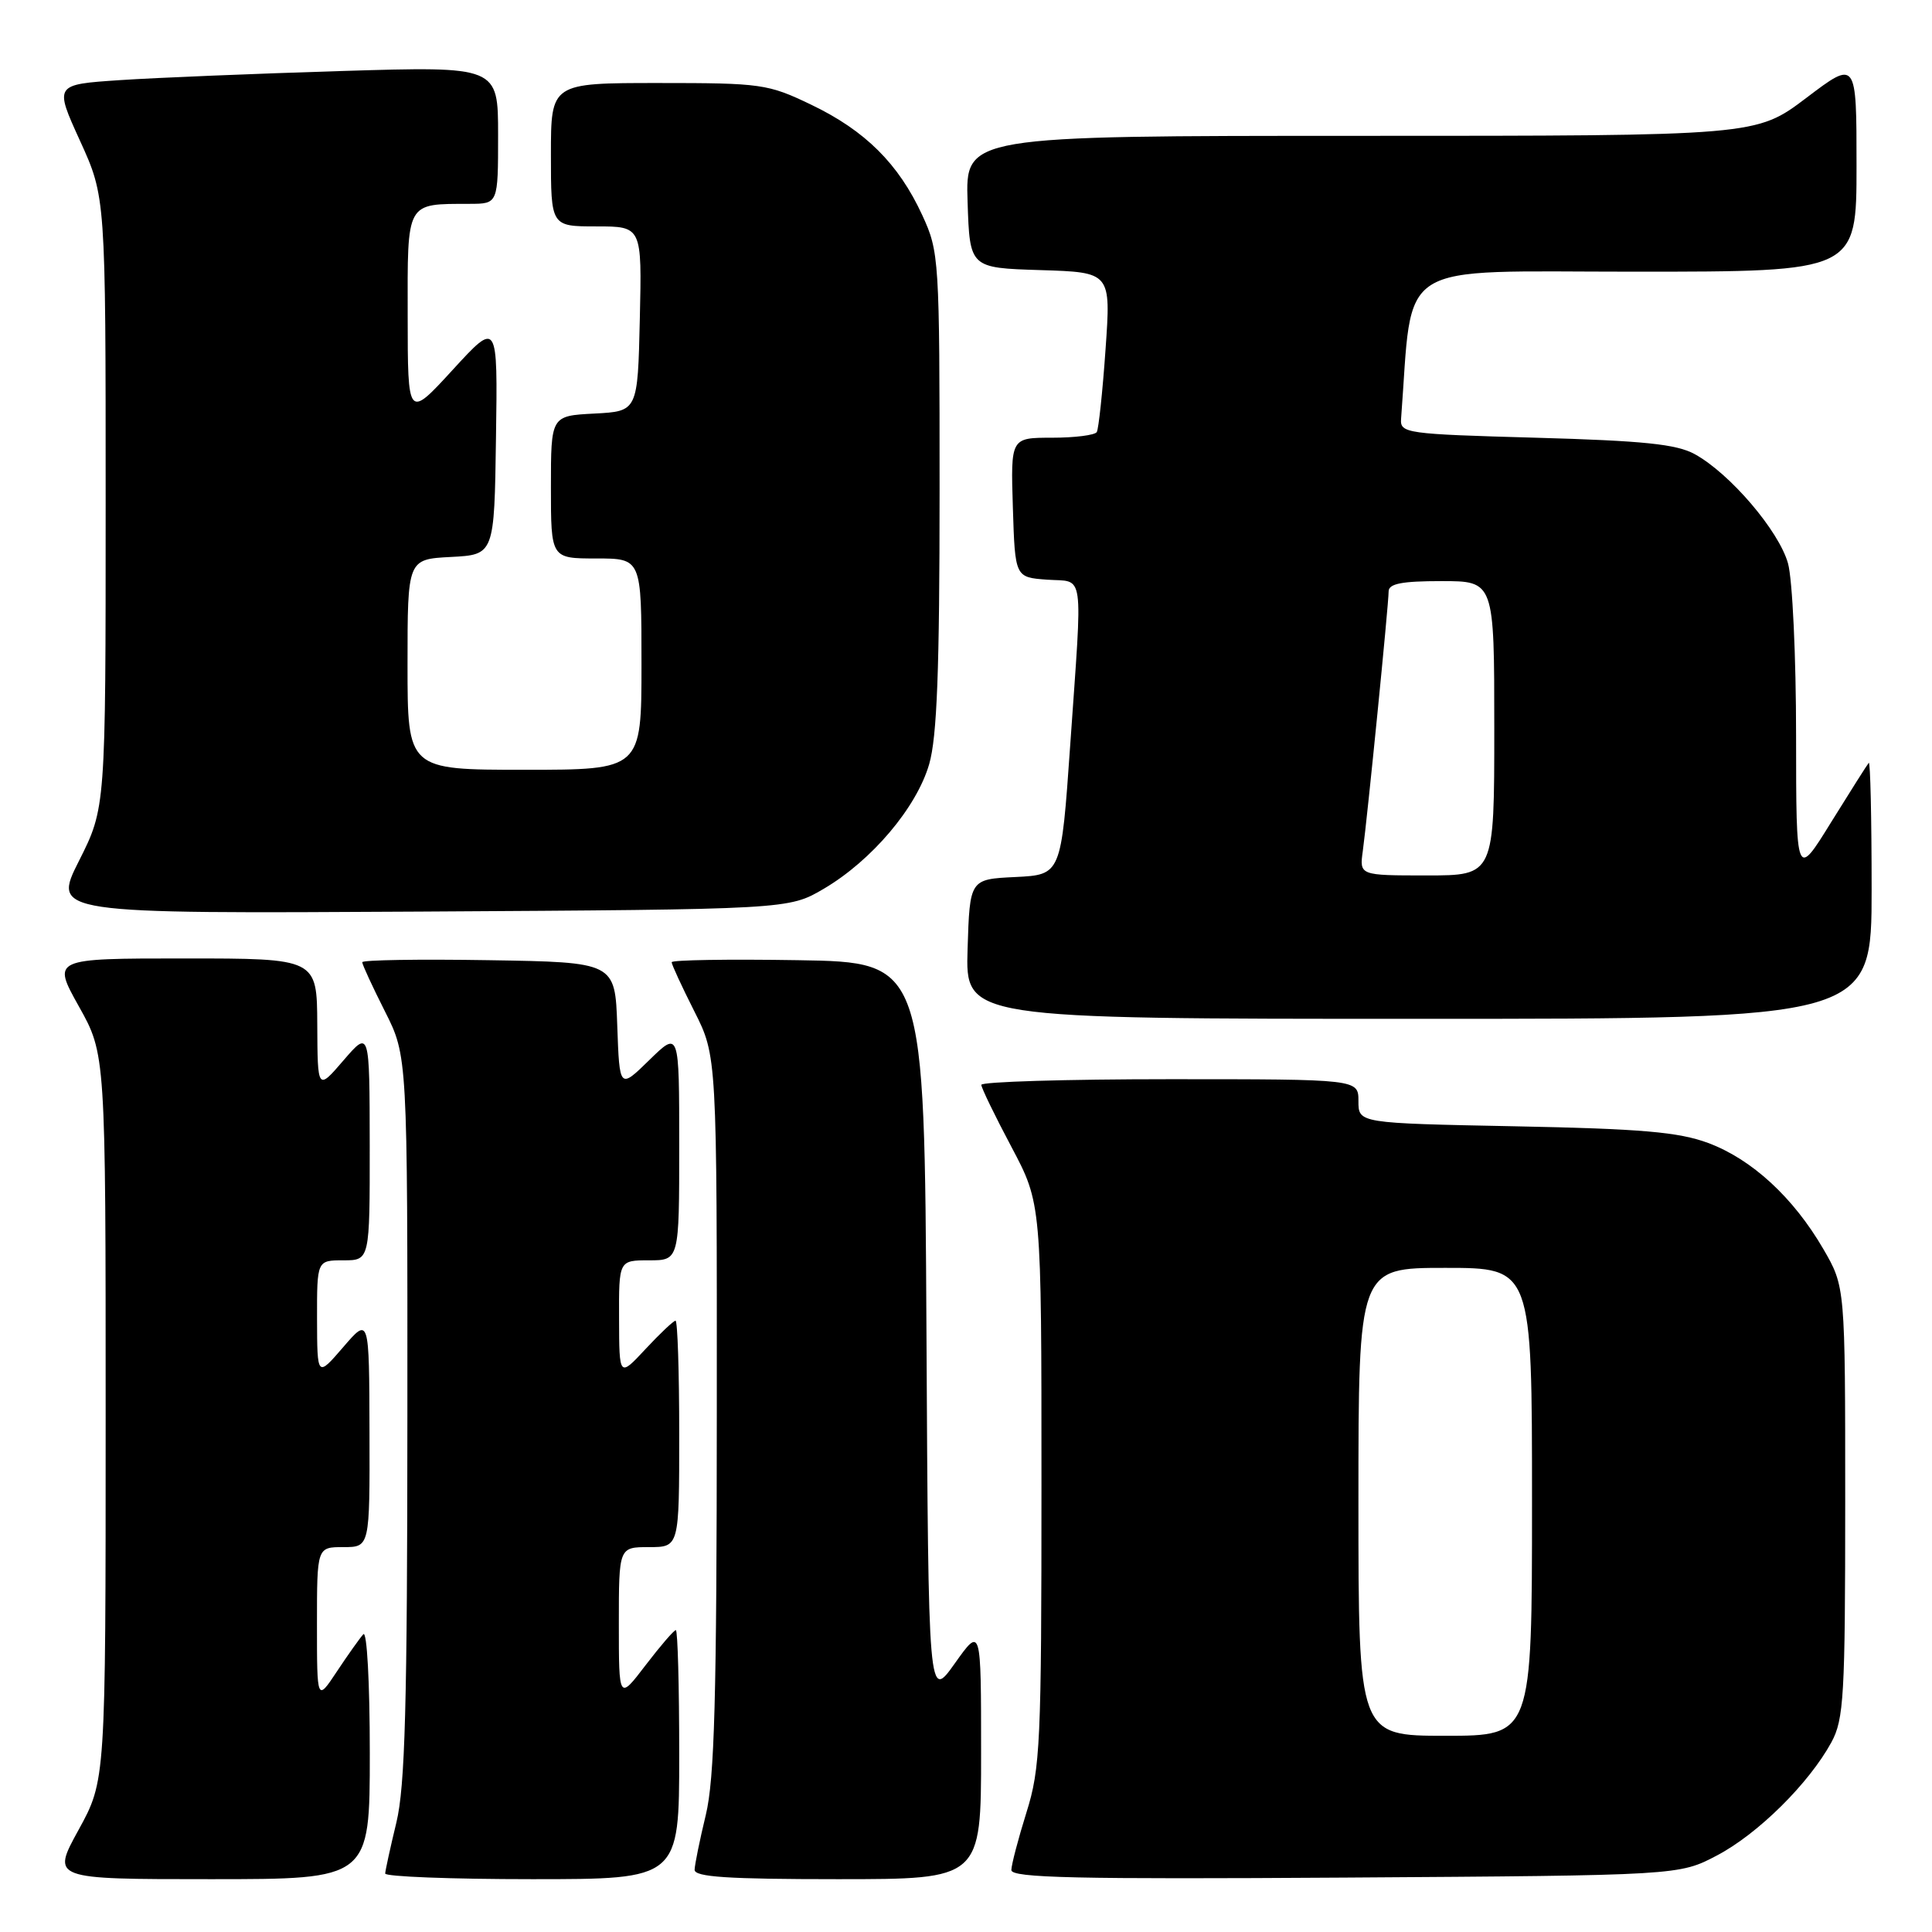 <?xml version="1.0" encoding="UTF-8" standalone="no"?>
<!DOCTYPE svg PUBLIC "-//W3C//DTD SVG 1.1//EN" "http://www.w3.org/Graphics/SVG/1.1/DTD/svg11.dtd" >
<svg xmlns="http://www.w3.org/2000/svg" xmlns:xlink="http://www.w3.org/1999/xlink" version="1.1" viewBox="0 0 256 256">
 <g >
 <path fill="currentColor"
d=" M 49.00 232.30 C 49.00 222.91 48.62 216.02 48.14 216.55 C 47.67 217.07 46.09 219.29 44.64 221.48 C 42.00 225.46 42.00 225.46 42.00 215.23 C 42.00 205.00 42.00 205.00 45.50 205.00 C 49.00 205.00 49.00 205.00 48.96 189.75 C 48.92 174.50 48.92 174.50 45.48 178.50 C 42.03 182.50 42.03 182.50 42.01 174.75 C 42.00 167.00 42.00 167.00 45.50 167.00 C 49.00 167.00 49.00 167.00 48.99 151.75 C 48.97 136.50 48.97 136.50 45.52 140.50 C 42.08 144.50 42.08 144.50 42.04 135.75 C 42.00 127.00 42.00 127.00 24.45 127.00 C 6.90 127.00 6.90 127.00 10.45 133.35 C 14.00 139.69 14.00 139.69 14.00 187.81 C 14.00 235.93 14.00 235.93 10.41 242.47 C 6.82 249.00 6.82 249.00 27.91 249.00 C 49.00 249.00 49.00 249.00 49.00 232.30 Z  M 90.00 232.50 C 90.00 223.43 89.80 216.00 89.55 216.00 C 89.30 216.00 87.50 218.09 85.55 220.64 C 82.00 225.29 82.00 225.29 82.00 215.14 C 82.00 205.00 82.00 205.00 86.00 205.00 C 90.00 205.00 90.00 205.00 90.00 190.00 C 90.00 181.75 89.78 175.00 89.51 175.00 C 89.25 175.00 87.46 176.69 85.54 178.75 C 82.05 182.50 82.05 182.50 82.03 174.75 C 82.00 167.00 82.00 167.00 86.00 167.00 C 90.00 167.00 90.00 167.00 90.00 151.80 C 90.00 136.59 90.00 136.59 86.04 140.46 C 82.09 144.32 82.09 144.32 81.79 135.91 C 81.50 127.50 81.50 127.50 64.75 127.23 C 55.54 127.08 48.00 127.20 48.00 127.50 C 48.00 127.81 49.35 130.73 51.00 134.00 C 54.00 139.94 54.00 139.94 53.98 187.72 C 53.97 225.97 53.68 236.70 52.52 241.50 C 51.72 244.80 51.06 247.84 51.04 248.25 C 51.02 248.66 59.77 249.00 70.50 249.00 C 90.00 249.00 90.00 249.00 90.00 232.50 Z  M 130.00 232.25 C 130.00 215.51 130.00 215.51 126.51 220.42 C 123.02 225.33 123.02 225.33 122.76 176.41 C 122.50 127.50 122.50 127.50 105.75 127.23 C 96.54 127.08 89.00 127.20 89.00 127.50 C 89.00 127.81 90.35 130.73 92.00 134.00 C 95.00 139.94 95.00 139.94 94.98 187.22 C 94.97 225.03 94.68 235.70 93.52 240.50 C 92.72 243.80 92.06 247.06 92.04 247.75 C 92.01 248.71 96.45 249.00 111.00 249.00 C 130.00 249.00 130.00 249.00 130.00 232.25 Z  M 227.54 245.84 C 232.96 242.98 239.70 236.31 242.67 230.86 C 244.32 227.82 244.50 224.76 244.50 199.00 C 244.50 170.50 244.50 170.50 241.60 165.50 C 237.63 158.67 232.12 153.60 226.34 151.45 C 222.43 150.00 217.52 149.57 200.75 149.24 C 180.00 148.83 180.00 148.83 180.00 145.91 C 180.00 143.00 180.00 143.00 155.00 143.00 C 141.25 143.00 130.01 143.34 130.03 143.75 C 130.04 144.16 131.84 147.87 134.03 151.99 C 138.00 159.48 138.00 159.48 138.00 196.65 C 138.00 230.95 137.85 234.31 136.01 240.16 C 134.92 243.65 134.02 247.08 134.01 247.79 C 134.00 248.83 142.64 249.02 178.25 248.79 C 222.50 248.50 222.50 248.50 227.54 245.84 Z  M 248.00 117.83 C 248.00 108.39 247.83 100.85 247.62 101.08 C 247.42 101.31 245.17 104.86 242.62 108.97 C 238.00 116.45 238.00 116.45 237.99 97.47 C 237.99 87.04 237.51 76.77 236.92 74.65 C 235.72 70.34 229.22 62.73 224.55 60.17 C 222.14 58.85 217.75 58.40 203.50 58.00 C 186.27 57.52 185.51 57.41 185.65 55.50 C 187.27 34.17 184.36 36.00 216.59 36.00 C 246.00 36.00 246.00 36.00 246.00 21.97 C 246.00 7.93 246.00 7.93 239.35 12.97 C 232.70 18.00 232.70 18.00 180.31 18.00 C 127.92 18.00 127.92 18.00 128.21 26.75 C 128.50 35.50 128.50 35.50 137.86 35.79 C 147.21 36.08 147.21 36.08 146.49 46.29 C 146.10 51.91 145.57 56.84 145.33 57.25 C 145.08 57.66 142.42 58.00 139.40 58.00 C 133.92 58.00 133.92 58.00 134.21 67.25 C 134.50 76.50 134.50 76.50 138.75 76.81 C 143.76 77.17 143.46 75.04 141.81 98.71 C 140.61 115.91 140.61 115.91 134.55 116.21 C 128.50 116.50 128.50 116.50 128.21 125.75 C 127.92 135.00 127.92 135.00 187.96 135.00 C 248.00 135.00 248.00 135.00 248.00 117.83 Z  M 109.15 117.77 C 115.51 114.03 121.45 107.01 123.12 101.26 C 124.16 97.66 124.50 88.85 124.50 65.00 C 124.50 34.24 124.45 33.38 122.20 28.50 C 119.07 21.71 114.65 17.31 107.50 13.88 C 101.76 11.12 100.89 11.00 87.25 11.00 C 73.00 11.00 73.00 11.00 73.00 20.50 C 73.00 30.00 73.00 30.00 79.03 30.00 C 85.06 30.00 85.06 30.00 84.78 42.25 C 84.50 54.50 84.50 54.50 78.75 54.80 C 73.00 55.10 73.00 55.10 73.00 64.55 C 73.00 74.00 73.00 74.00 79.00 74.00 C 85.00 74.00 85.00 74.00 85.00 88.00 C 85.00 102.00 85.00 102.00 69.50 102.00 C 54.00 102.00 54.00 102.00 54.00 88.05 C 54.00 74.10 54.00 74.10 59.75 73.80 C 65.50 73.50 65.50 73.50 65.72 58.00 C 65.95 42.50 65.95 42.50 59.99 49.00 C 54.03 55.50 54.03 55.50 54.02 41.87 C 54.00 26.55 53.73 27.04 62.25 27.01 C 66.00 27.00 66.00 27.00 66.00 17.89 C 66.00 8.78 66.00 8.78 45.25 9.41 C 33.84 9.76 20.61 10.30 15.85 10.62 C 7.20 11.20 7.20 11.20 10.60 18.65 C 14.00 26.11 14.00 26.11 14.00 66.58 C 14.00 107.05 14.00 107.05 10.47 114.06 C 6.94 121.07 6.94 121.07 55.72 120.79 C 104.50 120.50 104.50 120.50 109.15 117.77 Z  M 180.00 199.00 C 180.00 168.00 180.00 168.00 191.50 168.00 C 203.00 168.00 203.00 168.00 203.00 199.00 C 203.00 230.00 203.00 230.00 191.50 230.00 C 180.00 230.00 180.00 230.00 180.00 199.00 Z  M 180.58 112.75 C 181.18 108.36 184.00 80.09 184.00 78.37 C 184.00 77.34 185.74 77.00 191.00 77.00 C 198.00 77.00 198.00 77.00 198.00 96.50 C 198.00 116.00 198.00 116.00 189.06 116.00 C 180.13 116.00 180.13 116.00 180.58 112.75 Z "/>
</g>
</svg>